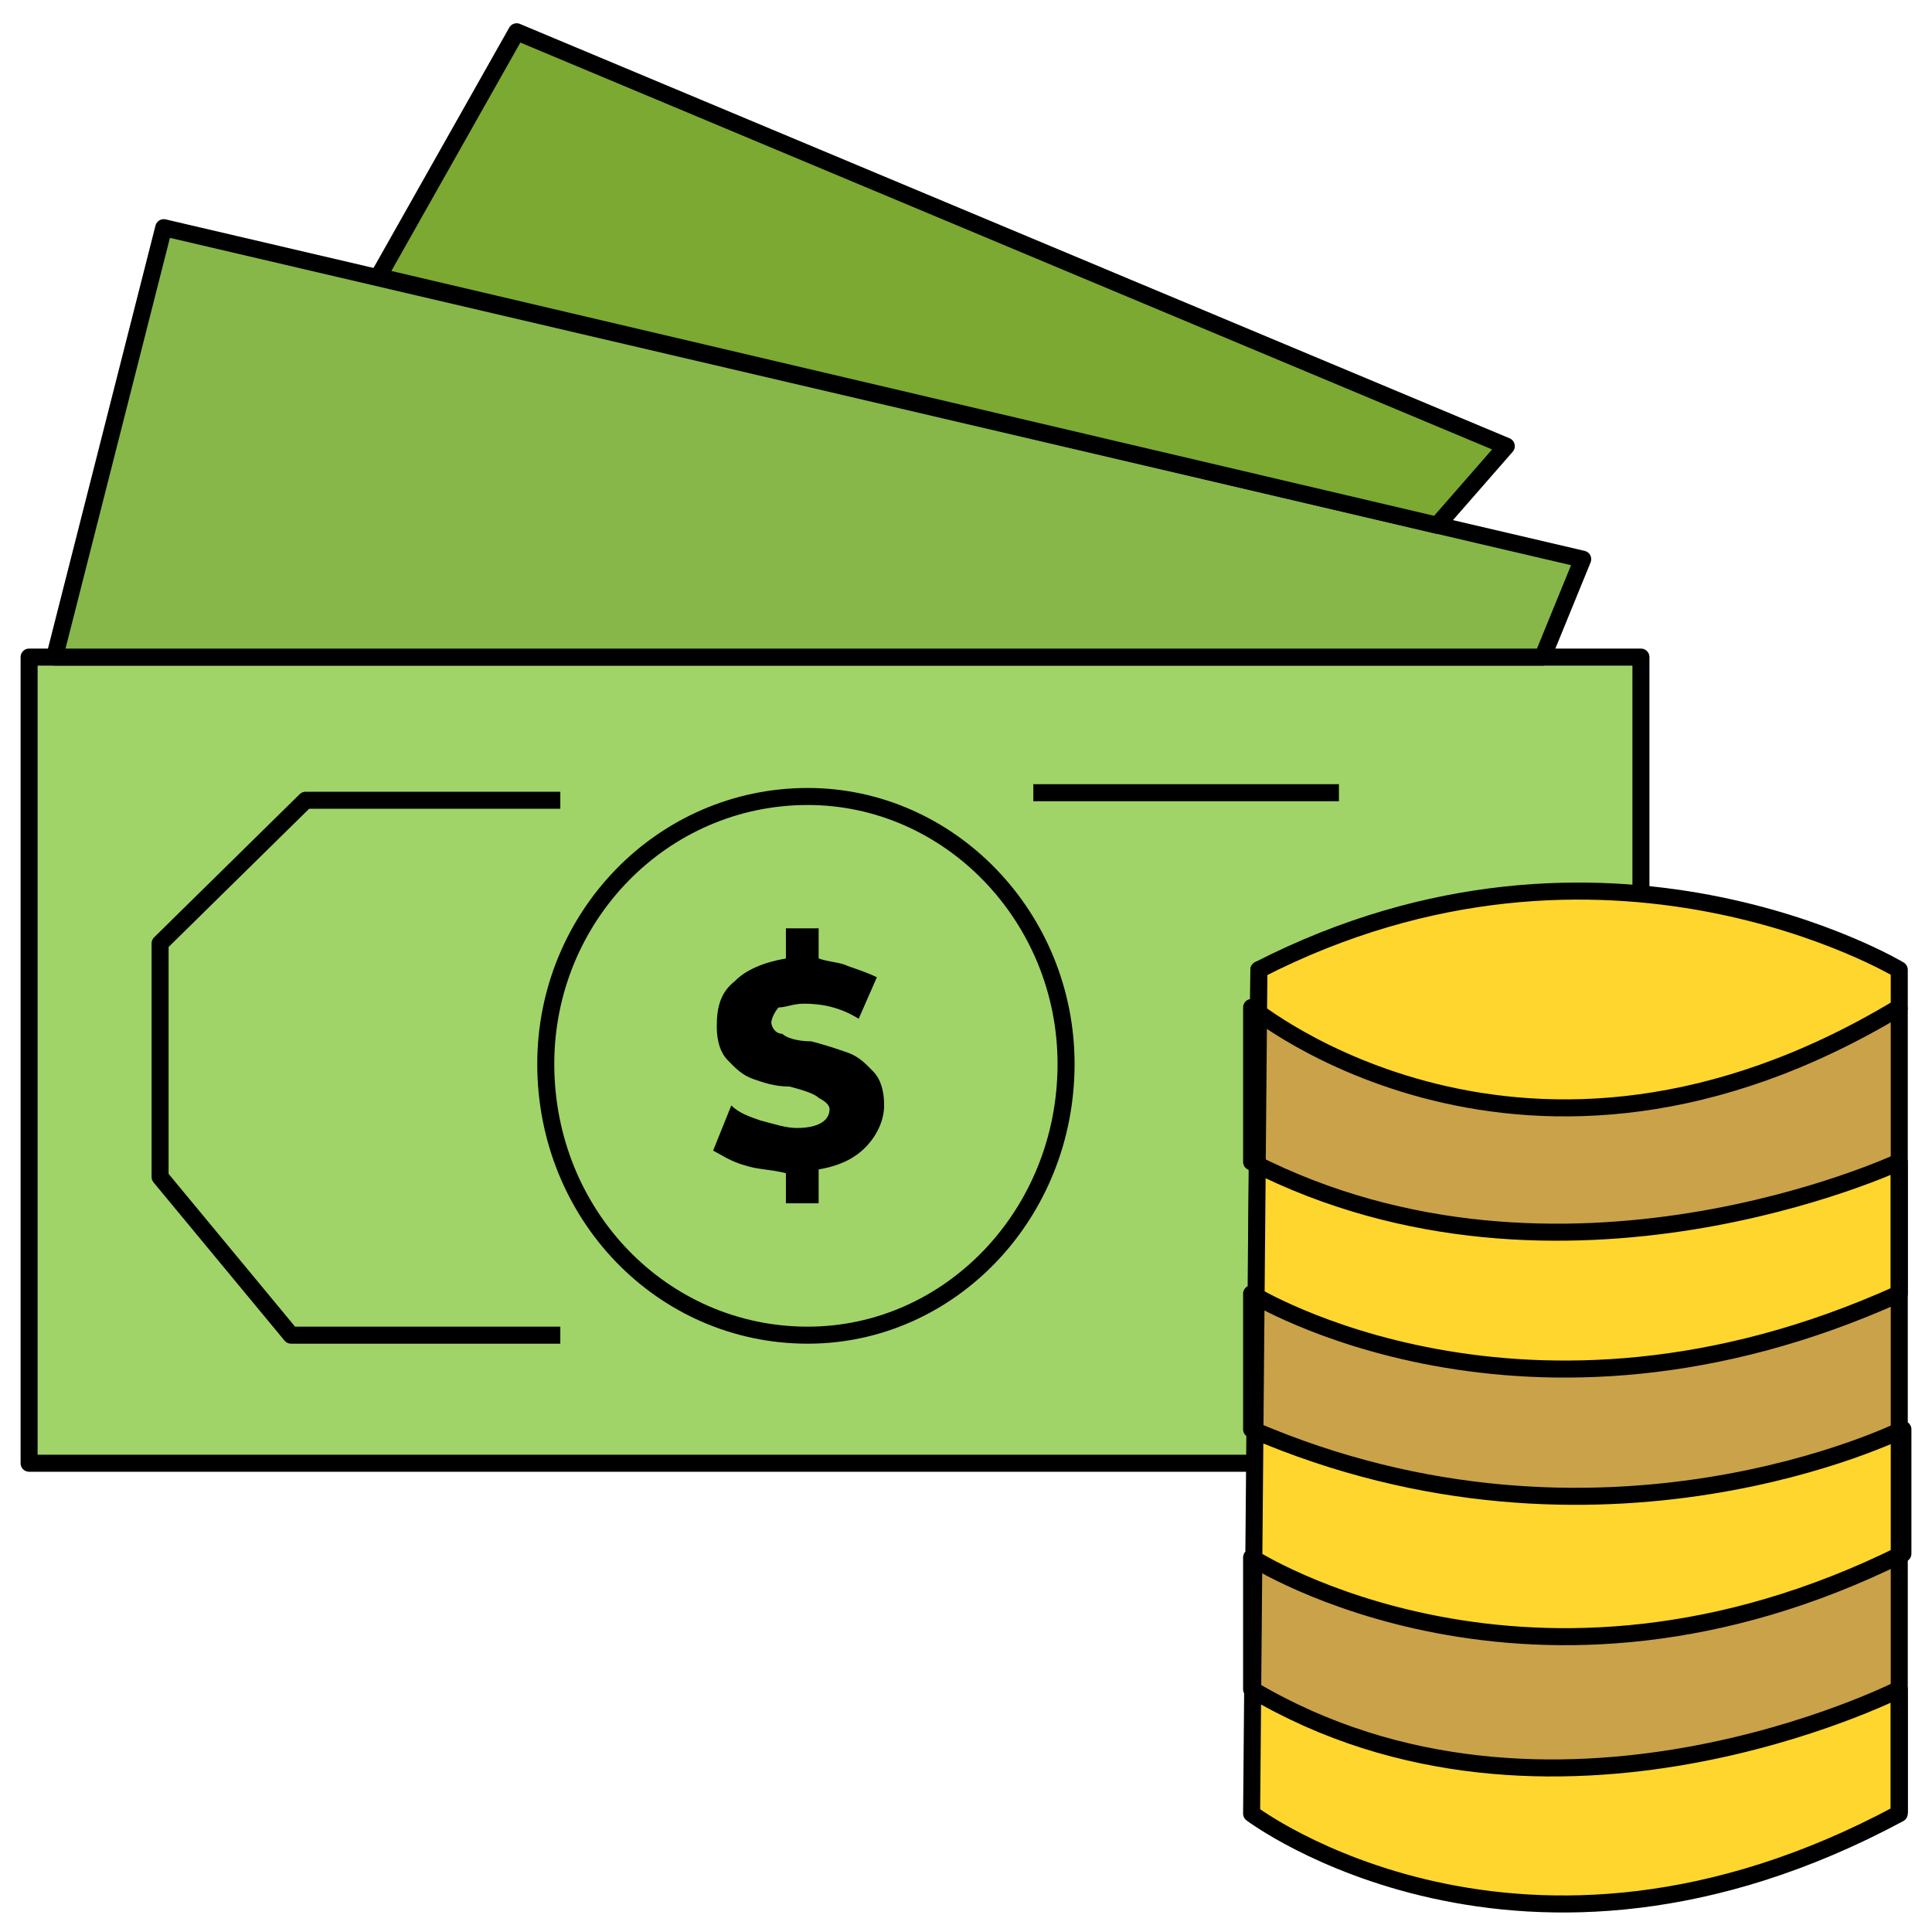 <svg width="96" height="96" viewBox="0 0 96 96" fill="none" xmlns="http://www.w3.org/2000/svg">
<path fill-rule="evenodd" clip-rule="evenodd" d="M1.446 32.651H81.537C81.537 36.582 81.537 40.513 81.537 44.444C78.102 44.444 75.209 44.257 72.136 45.005L67.254 46.316L62.554 48.187L62.373 72.708H1.446V32.651Z" fill="#A0D468" stroke="black" stroke-width="0.846" stroke-linejoin="round"/>
<path d="M27.842 39.764H15.187L7.955 46.877V58.482L14.463 66.344H27.842" stroke="black" stroke-width="0.846" stroke-linejoin="round"/>
<path d="M51.345 39.39H66.531" stroke="black" stroke-width="0.846" stroke-linejoin="round"/>
<path fill-rule="evenodd" clip-rule="evenodd" d="M40.136 39.577C47.186 39.577 52.972 45.567 52.972 52.867C52.972 60.354 47.186 66.344 40.136 66.344C32.904 66.344 27.119 60.354 27.119 52.867C27.119 45.567 32.904 39.577 40.136 39.577Z" stroke="black" stroke-width="0.846" stroke-linejoin="round"/>
<path fill-rule="evenodd" clip-rule="evenodd" d="M76.655 32.651H2.712L8.136 11.313L78.644 27.785L76.655 32.651Z" fill="#87B749" stroke="black" stroke-width="0.846" stroke-linejoin="round"/>
<path fill-rule="evenodd" clip-rule="evenodd" d="M71.412 26.1L18.802 13.746L25.672 1.579L74.847 22.169L71.412 26.1Z" fill="#7CA931" stroke="black" stroke-width="0.846" stroke-linejoin="round"/>
<path d="M43.932 54.926C43.932 55.675 43.571 56.423 43.028 56.985C42.486 57.546 41.763 57.921 40.678 58.108V59.792H39.051V58.295C38.328 58.108 37.604 58.108 37.062 57.921C36.339 57.733 35.797 57.359 35.435 57.172L36.339 54.926C36.7 55.3 37.243 55.487 37.785 55.675C38.508 55.862 39.051 56.049 39.593 56.049C40.678 56.049 41.22 55.675 41.22 55.113C41.22 54.926 41.039 54.739 40.678 54.551C40.497 54.364 39.955 54.177 39.231 53.99C38.508 53.99 37.966 53.803 37.424 53.615C36.881 53.428 36.52 53.054 36.158 52.68C35.797 52.305 35.616 51.744 35.616 50.995C35.616 50.059 35.797 49.31 36.52 48.749C37.062 48.187 37.966 47.813 39.051 47.626V46.128H40.678V47.626C41.22 47.813 41.763 47.813 42.124 48C42.667 48.187 43.209 48.374 43.571 48.562L42.667 50.621C41.763 50.059 40.859 49.872 39.955 49.872C39.412 49.872 39.051 50.059 38.689 50.059C38.508 50.246 38.328 50.621 38.328 50.808C38.328 50.995 38.508 51.369 38.87 51.369C39.051 51.556 39.593 51.744 40.316 51.744C41.039 51.931 41.582 52.118 42.124 52.305C42.667 52.492 43.028 52.867 43.39 53.241C43.751 53.615 43.932 54.177 43.932 54.926Z" fill="black"/>
<path fill-rule="evenodd" clip-rule="evenodd" d="M62.554 50.434H94.373V89.367H62.554V50.434Z" fill="#CAA24A"/>
<path fill-rule="evenodd" clip-rule="evenodd" d="M62.192 90.116C62.192 90.116 75.57 100.224 94.373 90.116V83.939C94.373 83.939 77.017 92.736 62.192 83.939V77.388C62.192 77.388 76.113 86.372 94.554 77.2V71.023C94.554 71.023 79.548 78.511 62.192 71.023V64.285C62.192 64.285 75.751 72.708 94.373 64.285V57.734C94.373 57.734 77.559 65.595 62.192 57.734V50.059C62.192 50.059 75.751 61.29 94.373 50.059V48.187C94.373 48.187 79.729 39.39 62.554 48.187L62.192 90.116Z" fill="#FFD62D" stroke="black" stroke-width="0.846" stroke-linejoin="round"/>
<path d="M94.373 50.059V90.116" stroke="black" stroke-width="0.846" stroke-linejoin="round"/>
</svg>
